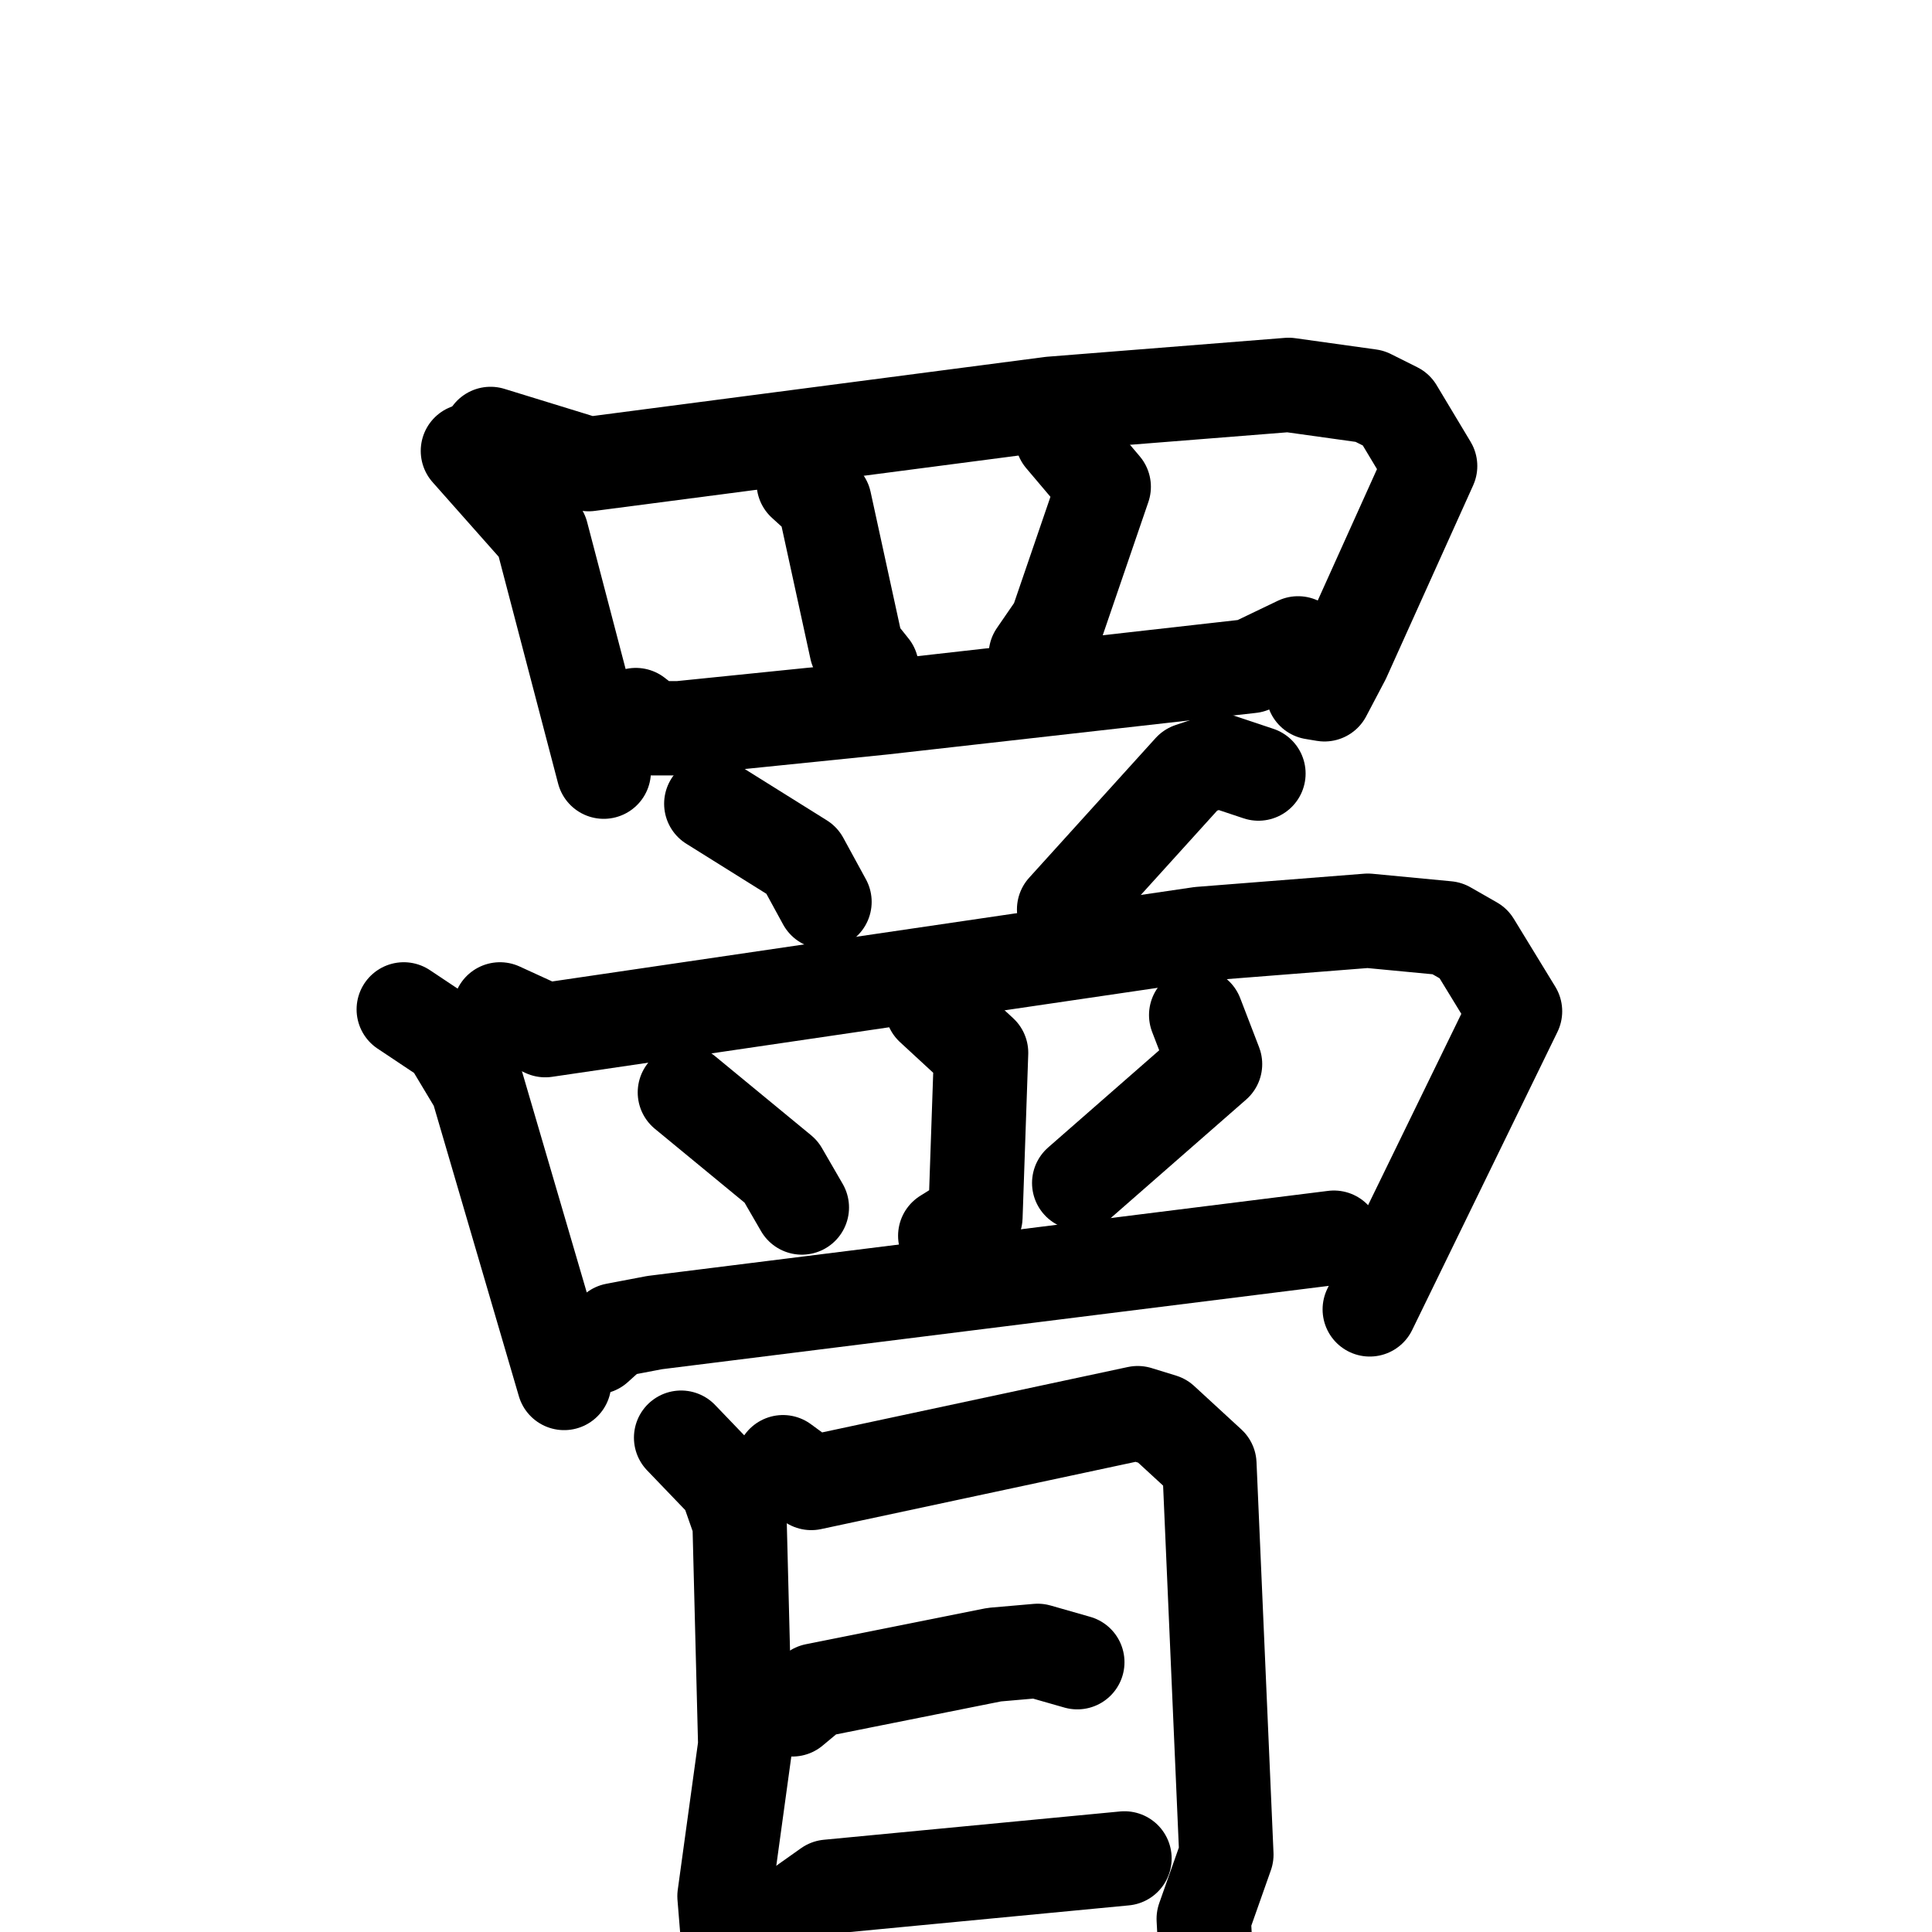<svg xmlns="http://www.w3.org/2000/svg" viewBox="0 0 1024 1024">
  <g style="fill:none;stroke:#000000;stroke-width:50;stroke-linecap:round;stroke-linejoin:round;" transform="scale(1, 1) translate(0, 0)">
    <path d="M 248.0,239.0 L 287.0,283.0 L 320.0,409.0"/>
    <path d="M 260.0,230.0 L 312.0,246.0 L 557.0,214.0 L 683.0,204.0 L 726.0,210.0 L 740.0,217.0 L 758.0,247.0 L 712.0,349.0 L 702.0,368.0 L 696.0,367.0"/>
    <path d="M 426.0,256.0 L 437.0,266.0 L 454.0,344.0 L 462.0,354.0"/>
    <path d="M 563.0,232.0 L 585.0,258.0 L 560.0,331.0 L 549.0,347.0"/>
    <path d="M 337.0,379.0 L 346.0,386.0 L 360.0,386.0 L 468.0,375.0 L 663.0,353.0 L 688.0,341.0"/>
    <path d="M 377.0,426.0 L 425.0,456.0 L 437.0,478.0"/>
    <path d="M 667.0,410.0 L 646.0,403.0 L 631.0,408.0 L 564.0,482.0"/>
    <path d="M 214.0,535.0 L 238.0,551.0 L 253.0,576.0 L 299.0,733.0"/>
    <path d="M 265.0,535.0 L 289.0,546.0 L 636.0,495.0 L 725.0,488.0 L 767.0,492.0 L 781.0,500.0 L 803.0,536.0 L 726.0,694.0"/>
    <path d="M 494.0,534.0 L 520.0,558.0 L 517.0,645.0 L 501.0,655.0"/>
    <path d="M 363.0,579.0 L 414.0,621.0 L 425.0,640.0"/>
    <path d="M 634.0,538.0 L 644.0,564.0 L 572.0,627.0"/>
    <path d="M 316.0,714.0 L 326.0,705.0 L 347.0,701.0 L 707.0,656.0"/>
    <path d="M 361.0,762.0 L 385.0,787.0 L 392.0,807.0 L 395.0,925.0 L 384.0,1005.0 L 388.0,1054.0"/>
    <path d="M 415.0,775.0 L 430.0,786.0 L 603.0,749.0 L 616.0,753.0 L 641.0,776.0 L 650.0,983.0 L 638.0,1017.0 L 641.0,1074.0"/>
    <path d="M 420.0,906.0 L 432.0,896.0 L 527.0,877.0 L 550.0,875.0 L 571.0,881.0"/>
    <path d="M 415.0,1017.0 L 439.0,1000.0 L 596.0,985.0"/>
  </g>
</svg>
